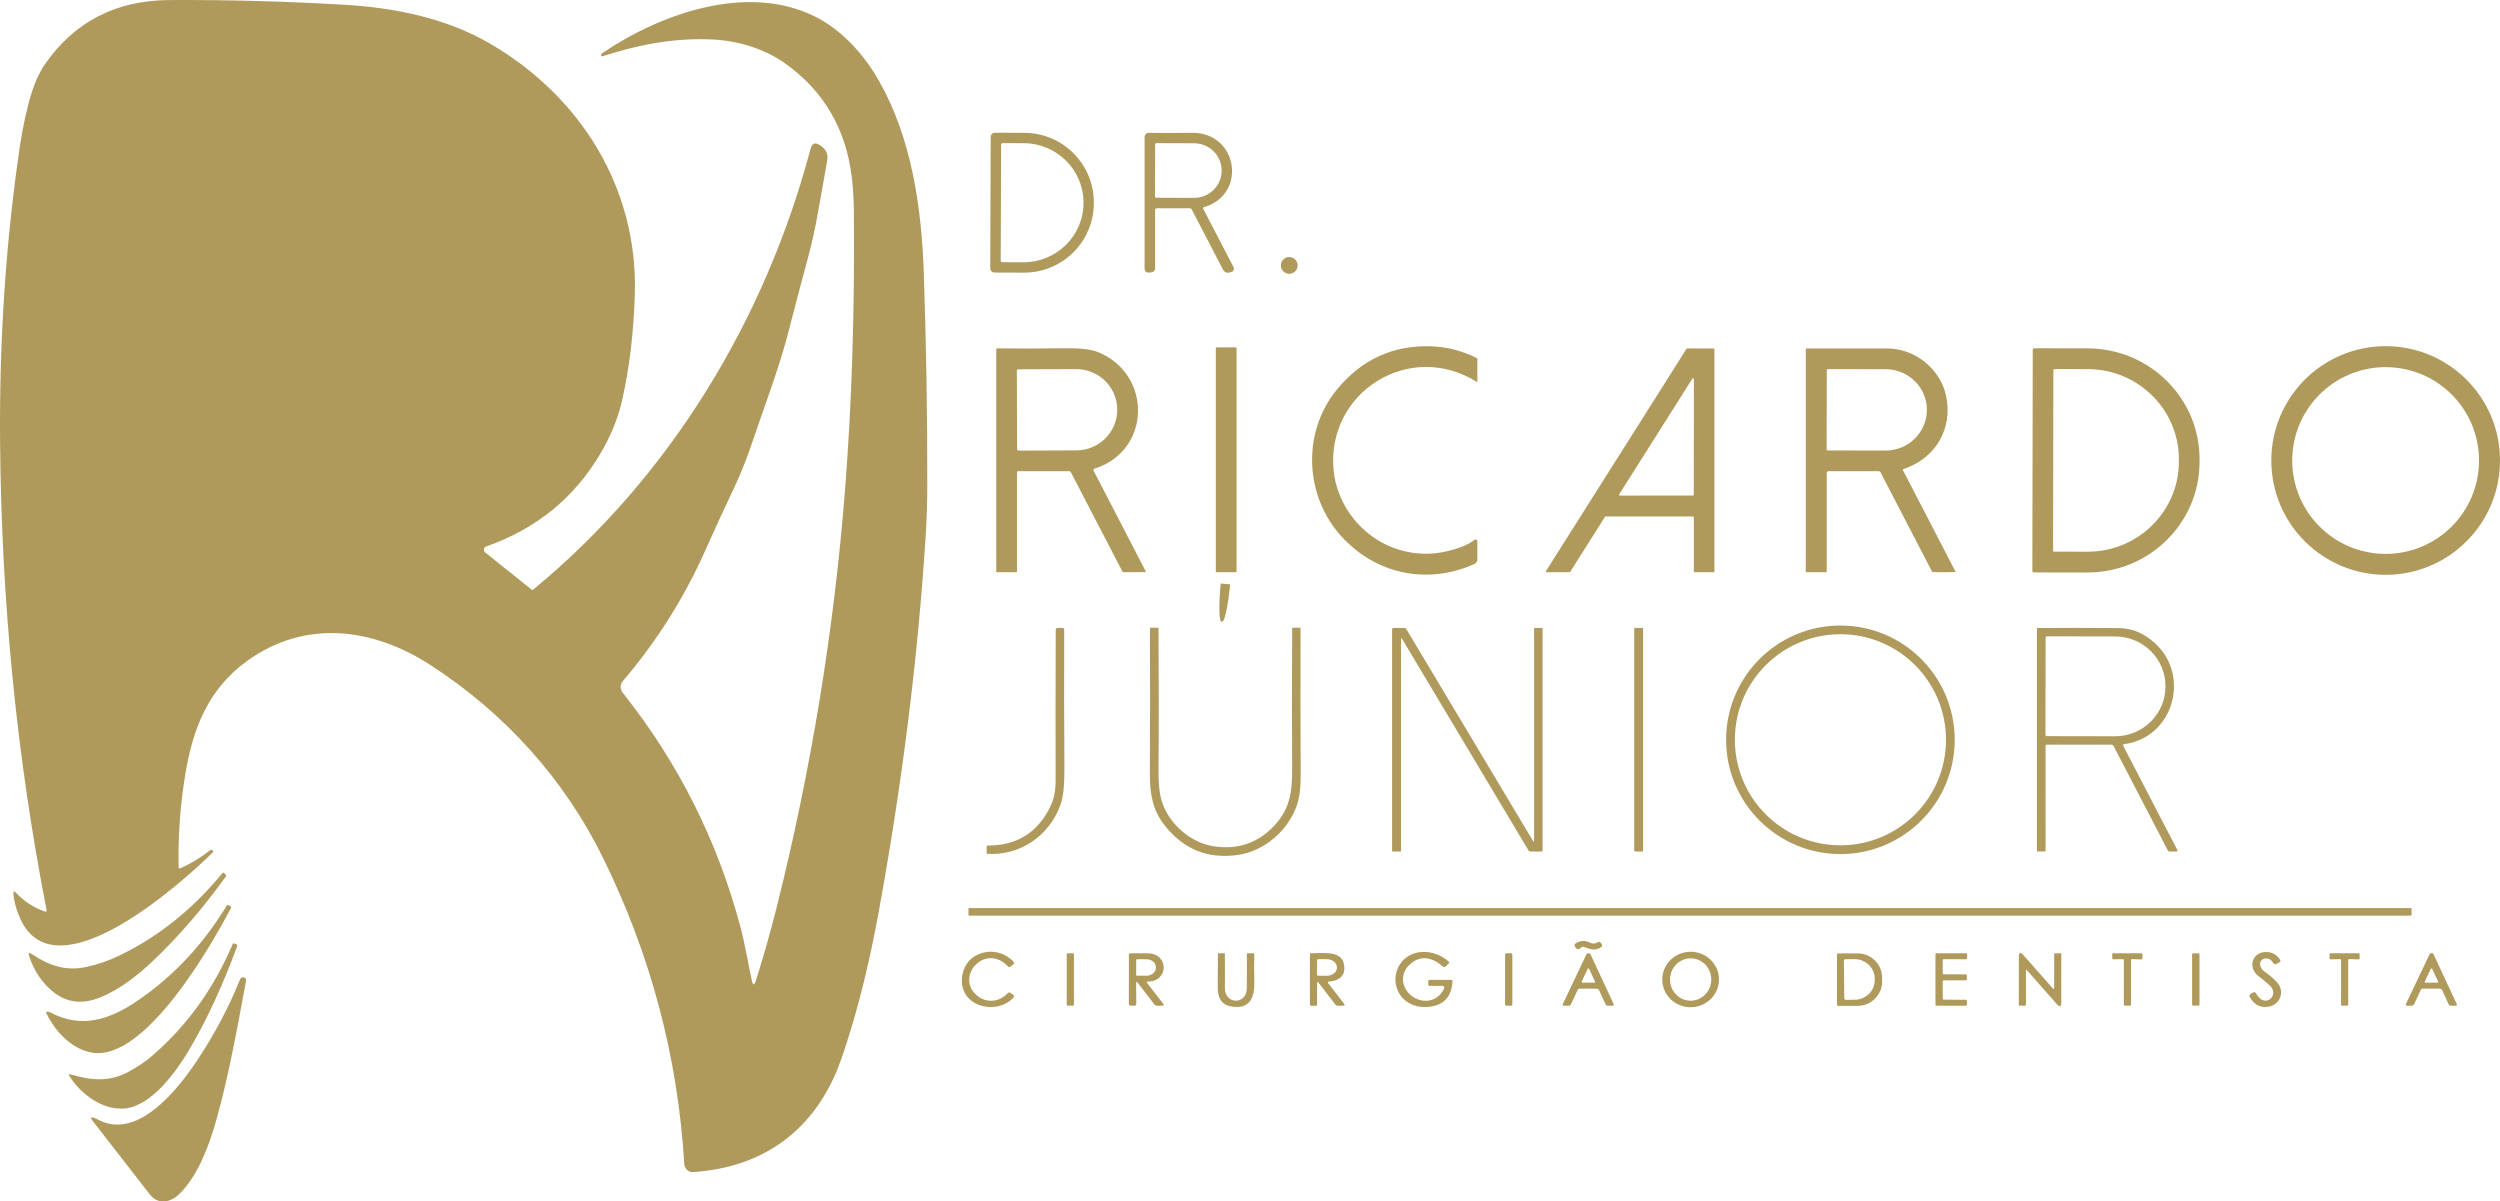 <?xml version="1.0" encoding="UTF-8"?>
<!DOCTYPE svg PUBLIC "-//W3C//DTD SVG 1.1//EN" "http://www.w3.org/Graphics/SVG/1.1/DTD/svg11.dtd">
<!-- Creator: CorelDRAW -->
<svg xmlns="http://www.w3.org/2000/svg" xml:space="preserve" width="591.972mm" height="284.497mm" version="1.1" style="shape-rendering:geometricPrecision; text-rendering:geometricPrecision; image-rendering:optimizeQuality; fill-rule:evenodd; clip-rule:evenodd"
viewBox="0 0 22890.93 11001.19"
 xmlns:xlink="http://www.w3.org/1999/xlink">
 <defs>
  <style type="text/css">
   <![CDATA[
    .fil0 {fill:#AF9A5B;fill-rule:nonzero}
   ]]>
  </style>
 </defs>
 <g id="Camada_x0020_1">
  <g id="_105553380363680">
   <path class="fil0" d="M6921.36 8978.21c70.13,-221.6 132.75,-441.8 187.63,-660.59 318.51,-1269.59 528.19,-2549.49 629.05,-3839.71 62.15,-795.43 88.66,-1648.54 79.98,-2559.58 -0.94,-92.63 -6.33,-184.55 -16.42,-275.77 -50.19,-455.16 -256.12,-810.44 -618.02,-1065.8 -186.69,-131.56 -427.57,-204.49 -660.47,-215.27 -348.53,-15.95 -672.43,45.26 -1006.89,154.3 -8.45,2.82 -15.95,-5.86 -12.43,-13.83 3.52,-7.74 8.91,-13.84 15.95,-18.76 538.74,-363.71 1323.29,-635.73 1936.62,-334.87 250.49,122.88 453.37,348.47 591.75,591.41 299.04,525.98 389.34,1156.32 410.45,1757.35 22.28,642.77 33.07,1294.91 31.9,1955.97 -0.24,154.06 -5.16,309.07 -15.24,465.01 -72.48,1125.83 -217.66,2280.99 -435.78,3465.22 -67.55,366.29 -147.06,703.03 -238.77,1010.23 -57.46,192.29 -105.08,332.52 -142.6,420.93 -241.58,567.49 -698.47,876.33 -1311.57,917.6 -47.85,3.28 -79.04,-34.71 -81.62,-79.96 -58.64,-975.76 -306.31,-1907.9 -743.03,-2796.66 -356.5,-725.55 -902.05,-1327.74 -1583.4,-1767.9 -524.9,-339.09 -1142.93,-418.58 -1671.35,-38.69 -359.08,258.18 -501.22,616.5 -571.82,1048.92 -45.97,282.57 -65.91,564.44 -59.57,846.08 0,6.33 6.57,10.55 12.43,7.97 99.21,-43.38 192.56,-100.13 279.58,-170.01 3.28,-2.82 8.21,-2.82 11.49,0.24l11.26 10.08c3.99,3.52 3.99,7.04 0.24,10.79 -291.54,287.5 -1442.68,1318.6 -1764.47,610.4 -36.82,-80.9 -57.7,-156.88 -63.09,-227.93 -2.11,-26.97 5.86,-30.48 24.39,-10.55 72.47,78.79 160.66,136.01 264.56,171.66 11.96,4.22 16.89,0 14.31,-12.66 -271.36,-1389.65 -413.26,-2816.59 -425.69,-4280.57 -7.97,-942.93 52.77,-1849.51 182.24,-2719.74 13.37,-90.28 29.08,-176.11 47.61,-257.48 37.53,-166.03 83.73,-347.77 181.77,-488.93 269.96,-388.33 649.45,-583.91 1138.71,-586.72 527.95,-2.82 1061.54,11.49 1601.23,43.15 465.33,27.2 932.78,122.64 1333.61,355.27 834.27,484.72 1356.36,1329.86 1326.81,2296.7 -10.56,346.83 -48.78,667.16 -114.46,961.45 -37.06,166.03 -102.73,329.47 -197.25,490.58 -239.93,409.67 -589.4,694.83 -1048.64,855.46 -23.92,8.44 -29.08,39.87 -9.38,55.58l426.63 341.67c3.05,2.58 7.51,2.58 10.56,0 1252.92,-1031.1 2124.95,-2469.06 2541.27,-4036.7 14.31,-53.7 43.86,-64.49 88.89,-31.89 3.52,2.58 7.27,5.16 11.02,7.97 45.27,32.59 63.09,76.45 53.01,131.32 -29.79,162.04 -57.93,319.86 -84.43,472.99 -25.57,147.27 -57.47,290.55 -95.23,429.84 -61.68,227.7 -119.85,447.89 -174.5,660.82 -86.78,339.32 -218.59,676.54 -326.95,1000.62 -53,158.29 -110.47,302.98 -172.62,433.83 -92.18,194.4 -181.54,388.56 -267.85,582.03 -190.68,427.26 -442.82,824.5 -744.67,1178.83 -33.07,38.7 -34.01,77.86 -2.82,117.25 503.57,633.86 861.24,1344.86 1072.57,2132.79 43.39,161.57 70.59,333.23 105.78,496.44 10.32,48.07 22.98,48.77 37.76,1.88z"/>
   <path class="fil0" d="M9071.18 1254.69c0,-21.81 17.82,-39.63 39.87,-39.4l268.55 0.94c352.52,1.17 637.25,287.5 636.08,639.48l0 5.63c-1.17,351.99 -288.02,636.44 -640.77,635.26l-268.55 -0.94c-21.81,-0.24 -39.4,-18.05 -39.4,-39.86l4.22 -1201.12zm95.46 69.88l-3.75 1061.82c0,7.97 6.33,14.31 14.3,14.54l191.86 0.47c303.74,1.18 550.71,-240.83 551.88,-540.52l0 -5.16c0.94,-299.69 -244.4,-543.57 -548.13,-544.74l-191.86 -0.47c-7.97,-0.23 -14.31,6.33 -14.31,14.07z"/>
   <path class="fil0" d="M11023.05 1896.99c-6.1,1.64 -8.91,8.68 -6.1,14.3l273.95 527.39c14.78,28.38 6.57,46.67 -24.4,54.4 -2.58,0.7 -4.92,1.17 -7.27,1.88 -27.91,7.03 -48.32,-2.11 -61.68,-27.67l-284.97 -548.5c-3.99,-7.27 -11.49,-11.96 -19.93,-11.96l-299.75 0c-9.15,0 -16.42,7.27 -16.42,16.18l0 532.32c0,22.28 -11.02,34.94 -33.07,37.99l-12.2 1.88c-34.01,4.92 -51.13,-9.85 -51.13,-44.09l0 -1197.36c0,-20.64 16.89,-37.29 37.53,-37.05 120.09,1.64 252.6,1.41 397.55,-0.47 421,-5.39 508.02,566.55 107.89,680.76zm-445.86 -574.76l-1.88 476.51c0,6.57 5.39,11.96 11.72,11.96l344.78 1.17c139.79,0.47 253.31,-110.45 253.78,-247.4l0 -3.28c0.47,-137.18 -112.35,-248.81 -251.9,-249.28l-344.78 -1.17c-6.57,0 -11.73,5.16 -11.73,11.49z"/>
   <path class="fil0" d="M11881.71 2430.25c0,42.44 -34.48,76.92 -76.93,76.92 -42.45,0 -76.93,-34.47 -76.93,-76.92 0,-42.45 34.48,-76.92 76.93,-76.92 42.45,0 76.93,34.47 76.93,76.92z"/>
   <path class="fil0" d="M13522.1 3496.75c-615.68,-385.52 -1377.94,94.97 -1311.33,806.92 29.79,319.39 252.37,601.73 546.48,711.71 206.16,77.15 418.66,72.7 637.26,-12.9 37.06,-14.54 70.36,-32.83 99.68,-54.64 21.81,-16.18 32.6,-10.79 32.83,16.18l0.24 155.71c0,21.57 -9.85,36.81 -29.55,45.49 -431.09,192.52 -898.3,91.22 -1212.12,-250.45 -338.91,-369.34 -369.64,-954.18 -41.75,-1351.19 225.16,-272.49 510.37,-403.34 855.38,-392.79 147.53,4.45 288.72,40.57 423.12,108.1 3.28,1.64 5.16,5.16 5.16,8.68l-0.23 206.36c0,2.58 -2.82,4.22 -5.16,2.82z"/>
   <path class="fil0" d="M22890.93 4216.44c0,578.04 -468.85,1046.81 -1047,1046.81 -578.15,0 -1047,-468.77 -1047,-1046.81 0,-578.05 468.85,-1046.81 1047,-1046.81 578.15,0 1047,468.76 1047,1046.81zm-192.09 0.24c0,-472.29 -382.77,-854.99 -855.14,-854.99 -472.37,0 -855.14,382.71 -855.14,854.99 0,472.28 382.78,854.99 855.14,854.99 472.37,0 855.14,-382.71 855.14,-854.99z"/>
   <path class="fil0" d="M11322.79 5229.25c0,5.39 -4.45,9.85 -9.85,9.85l-170.75 0c-5.39,0 -9.85,-4.45 -9.85,-9.85l0 -2039.22c0,-5.39 4.46,-9.85 9.85,-9.85l170.75 0c5.39,0 9.85,4.45 9.85,9.85l0 2039.22z"/>
   <path class="fil0" d="M10014.04 4311.41c158.79,305.55 318.51,613.92 479.17,924.64 0.23,0.7 -0.24,1.4 -0.94,1.4 -69.19,2.58 -138.14,3.05 -206.63,1.18 -3.75,-0.24 -6.57,-1.88 -8.21,-5.16l-472.84 -910.8c-2.82,-5.16 -8.21,-8.44 -14.07,-8.44l-468.15 0c-5.86,0 -10.55,4.69 -10.55,10.55l0 908.22c0,4.22 -2.11,6.33 -6.57,6.33l-177.55 0c-3.75,0 -5.63,-1.88 -5.63,-5.63l0 -2034.53c0,-5.39 4.22,-9.62 9.62,-9.62 203.35,2.58 406.93,2.11 610.75,-0.94 143.31,-2.11 246.03,9.15 307.72,33.77 500.75,200.27 494.89,902.36 -27.91,1069.09 -10.55,3.52 -13.37,10.08 -8.21,19.93zm-703.39 -917.13l2.34 718.98c0,7.03 5.87,12.66 12.9,12.66l529.6 -1.88c207.34,-0.7 375.03,-167.43 374.33,-372.15l0 -2.82c-0.7,-204.72 -169.57,-370.04 -377.15,-369.34l-529.6 1.88c-6.8,0 -12.43,5.63 -12.43,12.66z"/>
   <path class="fil0" d="M15501.88 4728.82l-800.26 0.24c-2.58,0 -4.69,1.17 -6.1,3.28l-317.8 503.24c-1.41,2.11 -3.52,3.28 -6.1,3.28l-209.45 0.94c-5.87,0 -9.38,-6.33 -6.33,-11.26l1286.7 -2035c1.41,-2.11 3.52,-3.28 6.1,-3.28l241.82 0.24c3.99,0 7.27,3.28 7.27,7.27l0 2034.06c0,3.99 -3.28,7.27 -7.27,7.27l-174.03 0.24c-3.99,0 -7.27,-3.28 -7.27,-7.27l0 -495.97c0,-3.99 -3.28,-7.27 -7.27,-7.27zm-676.19 -202.37c-3.05,4.93 0.47,11.26 6.1,11.26l669.62 -0.47c3.99,0 7.27,-3.28 7.27,-7.27l0.94 -1059.71c0,-7.27 -9.62,-10.08 -13.37,-3.75l-670.56 1059.94z"/>
   <path class="fil0" d="M16725.96 4332.28l0 901.18c0,3.28 -2.82,5.87 -6.1,5.87l-179.66 0c-3.99,0 -5.86,-1.88 -5.86,-5.87l0 -2034.29c0,-4.69 3.99,-8.45 8.68,-8.45 233.84,-0.7 480.34,-0.7 739.75,0 250.02,0.7 481.52,184.56 535.46,430.08 66.85,303.44 -95.46,576.64 -388.87,673.72 -4.93,1.64 -7.04,7.27 -4.69,11.72 158.55,305.79 319.21,615.8 481.75,930.03 0.24,0.7 -0.23,1.41 -0.94,1.41 -69.66,2.11 -138.62,2.58 -207.1,0.94 -3.52,0 -6.1,-1.64 -7.74,-4.69l-471.9 -909.16c-3.28,-6.57 -10.08,-10.55 -17.35,-10.55l-457.36 0c-11.96,0 -18.06,6.1 -18.06,18.06zm0.7 -942.93l-1.41 725.55c0,5.16 4.45,9.62 9.62,9.62l529.13 0.94c208.97,0.24 378.55,-165.79 379.02,-371.21l0 -1.41c0.47,-205.19 -168.64,-371.92 -377.62,-372.15l-529.13 -0.94c-5.39,0 -9.62,4.22 -9.62,9.61z"/>
   <path class="fil0" d="M18612.63 3203.39c0,-7.97 6.33,-14.54 14.54,-14.54l487.62 0.94c567.13,0.94 1026.13,455.64 1025.19,1015.39l0 25.32c-0.94,559.76 -461.58,1012.58 -1028.94,1011.64l-487.62 -0.94c-7.97,0 -14.54,-6.33 -14.54,-14.54l3.75 -2023.27zm188.8 183.38l-2.81 1656.98c0,3.99 3.28,7.51 7.51,7.51l307.72 0.47c461.34,0.7 836.15,-368.17 836.85,-824.04l0 -21.11c0.7,-455.87 -372.69,-825.91 -834.03,-826.85l-307.72 -0.47c-3.99,0 -7.51,3.28 -7.51,7.5z"/>
   <path class="fil0" d="M11258.3 5350.25c3.05,0.23 5.16,2.81 4.92,5.86l-0.47 4.45c-17.83,185.72 -50.19,334.39 -72.24,332.28l-6.57 -0.7c-22.05,-2.11 -25.33,-154.3 -7.51,-340.02l0.47 -4.22c0.23,-3.05 2.81,-5.16 5.86,-4.92l75.52 7.27z"/>
   <path class="fil0" d="M17897.97 6773.9c0,577.81 -468.62,1046.34 -1046.53,1046.34 -577.92,0 -1046.53,-468.53 -1046.53,-1046.34 0,-577.81 468.61,-1046.34 1046.53,-1046.34 577.92,0 1046.53,468.53 1046.53,1046.34zm-79.75 -0.24c0,-533.72 -432.73,-966.38 -966.55,-966.38 -533.82,0 -966.55,432.66 -966.55,966.38 0,533.72 432.73,966.38 966.55,966.38 533.82,0 966.55,-432.66 966.55,-966.38z"/>
   <path class="fil0" d="M11120.15 7749.89c206.64,29.55 381.84,-26.26 525.85,-167.67 163.01,-160.17 187.17,-319.39 185.52,-556 -2.82,-380.13 -2.82,-804.81 0.24,-1273.57 0,-3.52 1.64,-5.39 5.16,-5.39l64.97 -0.24c3.52,0 6.57,3.05 6.57,6.57 -1.64,444.85 -1.41,894.62 1.17,1349.79 0.7,112.8 -11.73,204.96 -37.29,276.71 -80.45,225.83 -294.58,411.55 -532.65,447.19 -279.58,41.98 -507.09,-50.65 -682.29,-278.35 -103.44,-134.6 -129.47,-285.62 -128.76,-458.92 1.88,-450.71 2.11,-896.26 0.7,-1336.42 0,-4.22 2.11,-6.33 6.33,-6.33l69.19 0.47c1.88,0 2.82,0.94 2.82,3.05 3.52,475.1 3.52,909.4 0,1303.12 -1.17,123.11 9.38,218.55 31.19,286.32 66.38,205.42 262.22,378.25 481.28,409.67z"/>
   <path class="fil0" d="M9617.43 7385.25c32.13,-66.13 48.32,-145.39 48.08,-238.02 -0.7,-464.08 -0.47,-923.94 0.94,-1379.1 0.24,-11.72 6.1,-17.82 17.83,-18.06l42.69 -0.7c11.49,-0.24 17.35,5.39 17.35,17.11 -1.64,434.06 -1.17,853.82 1.88,1259.51 0.94,156.88 -10.32,268.74 -33.54,336.04 -98.98,284.21 -365.19,474.39 -673.14,456.34 -3.52,-0.24 -5.16,-1.88 -5.16,-5.39l-0.24 -63.55c0,-4.92 2.58,-7.5 7.74,-7.5 267.14,1.64 459,-117.25 575.57,-356.67z"/>
   <path class="fil0" d="M14046.78 7695.25l0 -1939.09c0,-4.45 2.11,-6.57 6.57,-6.57l64.97 0c4.22,0 6.33,2.11 6.33,6.57l0 2028.43c0,8.21 -4.22,12.43 -12.66,12.43l-97.57 0c-8.68,0 -15.01,-3.75 -19.47,-11.02l-1154.89 -1932.76c-7.97,-13.13 -11.96,-11.96 -11.96,3.28l0 1934.17c0,4.45 -2.11,6.57 -6.57,6.57l-68.95 -0.47c-3.99,0 -5.86,-1.88 -5.86,-5.86l0 -2026.79c0,-9.61 4.93,-14.54 14.54,-14.54l96.4 0c8.68,0 15.01,3.75 19.47,11.02l1158.65 1937.68c7.27,12.43 11.02,11.26 11.02,-3.05z"/>
   <path class="fil0" d="M15044.76 7789.05c0,4.45 -3.52,7.97 -7.97,7.97l-65.2 0c-4.45,0 -7.97,-3.52 -7.97,-7.97l0 -2031.24c0,-4.46 3.52,-7.97 7.97,-7.97l65.2 0c4.45,0 7.97,3.52 7.97,7.97l0 2031.24z"/>
   <path class="fil0" d="M19441.5 6829.94l495.82 954.19c3.05,5.86 -1.17,12.9 -7.74,12.9l-59.57 0.24c-10.08,0.23 -17.36,-4.22 -21.81,-13.13l-495.12 -953.01c-4.45,-8.68 -11.49,-12.9 -21.11,-12.9l-589.64 0c-8.45,0 -12.67,4.22 -12.67,12.66l0.47 960.52c0,3.52 -1.64,5.16 -4.93,5.16l-70.6 0c-2.58,0 -3.75,-1.41 -3.75,-3.99l0 -2035.94c0,-3.52 2.82,-6.33 6.33,-6.33 257.3,-1.64 505.67,-1.41 745.61,0.7 117.74,1.17 226.1,45.96 324.84,134.37 335.4,299.92 172.15,870 -277.7,928.15 -10.55,1.41 -13.37,6.8 -8.44,16.41zm-711.14 -990.76l-1.41 888.29c0,7.04 5.63,12.9 12.9,12.9l623.42 1.17c254.95,0.47 462.05,-203.08 462.52,-454.7l0 -3.28c0.47,-251.39 -205.93,-455.64 -461.11,-456.1l-623.42 -1.18c-7.03,0 -12.9,5.87 -12.9,12.9z"/>
   <path class="fil0" d="M292.47 8735.97c153.16,105.29 314.52,159.46 500.75,117.25 105.31,-23.68 203.35,-57.45 294.12,-101.07 359.08,-172.36 675.25,-424.45 948.49,-756.74 4.22,-5.16 12.2,-5.63 16.89,-0.94l13.84 13.6c4.93,4.45 5.39,12.19 1.41,17.59 -204.99,285.39 -424.52,540.29 -658.6,764.47 -138.38,132.73 -309.36,267.57 -486.44,340.5 -174.97,71.99 -327.19,49.95 -456.65,-66.13 -92.88,-83.25 -159.26,-186.43 -199.36,-309.54 -10.09,-31.42 -1.64,-37.75 25.56,-18.99z"/>
   <path class="fil0" d="M460.87 9269.93c290.36,155.94 553.29,60.74 802.6,-109.98 326.01,-223.01 596.68,-511.91 811.75,-866.71 3.99,-6.57 9.62,-8.21 16.65,-4.93l15.72 7.27c7.51,3.52 10.32,12.43 6.57,19.7 -183.18,349.41 -786.66,1404.19 -1270.76,1323.05 -189.27,-31.65 -340.09,-195.57 -420.3,-363.71 -2.58,-5.39 1.17,-11.96 7.27,-11.96 10.79,-0.24 20.88,2.34 30.49,7.27z"/>
   <path class="fil0" d="M22081.28 8375.31c0,4.93 -3.99,8.91 -8.91,8.91l-13195.86 0c-4.93,0 -8.91,-3.99 -8.91,-8.91l0 -52.06c0,-4.92 3.99,-8.91 8.91,-8.91l13195.86 0c4.93,0 8.91,3.99 8.91,8.91l0 52.06z"/>
   <path class="fil0" d="M14475.76 8676.64c-5.86,5.39 -12.43,9.85 -19.93,12.9 -6.8,3.05 -13.37,2.34 -19.23,-2.58 -9.38,-7.74 -15.48,-17.12 -18.53,-28.38 -2.11,-8.21 0.24,-14.54 7.27,-19.23 43.86,-28.61 88.89,-30.95 135.1,-7.27 22.28,11.49 44.57,10.32 66.85,-3.98 11.96,-7.74 22.05,-5.87 30.49,5.63l6.57 8.91c9.38,12.9 7.27,23.45 -6.33,31.89 -57.23,35.17 -97.8,16.18 -153.86,-3.99 -10.55,-3.75 -20.17,-1.64 -28.38,6.1z"/>
   <path class="fil0" d="M2171.39 8665.85c-128.53,344.01 -273.24,671.61 -453.61,970.37 -111.41,184.55 -333.99,492.92 -578.38,513.79 -201.01,16.88 -400.37,-132.73 -504.03,-297.11 -9.62,-15.24 -5.63,-20.17 11.49,-15.24 193.26,55.81 353.93,73.17 540.39,-29.55 77.87,-42.91 146.83,-90.28 206.87,-141.87 317.57,-273.66 562.9,-613.92 736,-1020.78 3.28,-7.74 8.68,-9.85 16.18,-6.33l16.89 7.27c7.51,3.28 11.02,11.96 8.21,19.46z"/>
   <path class="fil0" d="M8949.45 9118.67c84.2,67.77 203.58,57.22 276.53,-24.39 6.8,-7.5 17.83,-8.91 26.04,-3.28l21.81 14.78c13.37,8.91 14.54,19.23 3.52,30.72 -154.8,164.15 -493.01,81.37 -469.09,-182.91 22.52,-246.46 315.93,-315.17 472.84,-146.8 7.27,7.97 6.8,15.24 -1.64,22.04l-27.68 22.05c-7.97,6.33 -15.48,5.86 -22.51,-1.64 -209.45,-222.78 -492.07,98.73 -279.81,269.44z"/>
   <path class="fil0" d="M13210.86 9026.99l-125.01 -0.24c-5.63,0 -8.45,-2.82 -8.45,-8.44l0 -31.89c0,-9.61 4.69,-14.3 14.31,-14.3l193.73 0c10.32,0 15.25,5.16 14.54,15.48 -9.38,140.7 -81.85,217.85 -217.19,231.22 -77.87,7.74 -145.65,-8.44 -203.35,-49.01 -106.72,-75.04 -132.05,-224.65 -65.91,-332.99 97.81,-160.87 324.14,-150.31 452.43,-30.49 5.39,4.93 5.39,10.08 0,15.01l-31.19 29.31c-7.04,6.33 -14.07,6.57 -21.11,0.47 -95.22,-81.84 -202.64,-114.44 -306.31,-19.7 -74.12,67.77 -81.85,175.41 -16.89,253.26 94.05,112.56 270.9,109.04 333.76,-37.52 3.99,-9.61 -3.05,-20.17 -13.37,-20.17z"/>
   <path class="fil0" d="M15739.61 8961.35c3.86,140.21 -109.2,257.23 -252.45,261.12 -143.36,4.08 -262.74,-106.37 -266.63,-246.62 -3.85,-140.21 109.2,-257.23 252.45,-261.12 143.36,-4.08 262.74,106.37 266.63,246.62zm-263.94 201.36c104.32,2.39 190.63,-82.49 193.16,-189.6 2.39,-106.99 -80.16,-195.87 -184.36,-198.16 -104.32,-2.39 -190.63,82.5 -193.16,189.6 -2.39,106.99 80.16,195.87 184.36,198.16z"/>
   <path class="fil0" d="M20739.46 8775.83c-30.96,3.52 -51.6,33.3 -44.33,63.31 5.63,23.68 19,42.68 40.11,57.45 43.86,30.72 82.09,63.32 114.22,98.02 72.01,77.85 33.78,200.97 -71.3,221.6 -78.58,15.48 -137.91,-13.84 -178.02,-87.71 -6.8,-12.43 -3.75,-22.28 8.68,-29.08l22.75 -12.19c10.55,-5.63 18.76,-3.28 24.62,7.03 8.21,14.07 17.83,27.2 28.85,39.63 72.71,80.9 185.76,-26.5 97.33,-110.21 -32.13,-30.25 -65.9,-58.86 -101.79,-85.59 -106.48,-79.5 -56.76,-231.92 81.39,-220.66 49.49,3.98 87.72,27.67 115.16,70.82 6.33,9.61 4.22,17.35 -5.87,22.98l-27.21 15.01c-10.55,5.63 -23.69,1.88 -29.79,-8.44 -18.53,-31.42 -43.39,-45.49 -74.82,-41.98z"/>
   <path class="fil0" d="M9833.45 9198.41c0,5.63 -4.46,10.08 -10.08,10.08l-45.97 0c-5.63,0 -10.08,-4.45 -10.08,-10.08l0 -459.62c0,-5.63 4.46,-10.08 10.08,-10.08l45.97 0c5.63,0 10.08,4.46 10.08,10.08l0 459.62z"/>
   <path class="fil0" d="M10505.64 9003.53l145.42 187.13c9.38,11.96 6.57,17.82 -8.68,17.82l-46.67 0.24c-11.02,0 -19.94,-4.45 -26.74,-13.13l-150.11 -195.34c-11.02,-14.3 -16.41,-12.43 -16.18,5.63l1.88 185.96c0.23,8.91 -7.27,16.41 -16.19,16.41l-34.95 0c-11.49,0 -17.12,-5.63 -17.12,-17.12l0.24 -446.96c0,-10.79 5.39,-16.18 15.95,-15.95 52.07,0.24 104.61,0.7 157.85,0.94 191.62,1.17 193.97,255.37 3.05,258.42 -13.37,0.23 -15.95,5.39 -7.74,15.94zm-102.02 -213.39l-0.47 136.48c0,3.99 3.28,7.27 7.27,7.27l85.37 0.24c48.32,0 87.72,-32.13 87.72,-71.76l0 -7.03c0,-39.87 -38.94,-72.23 -87.25,-72.23l-85.37 -0.24c-4.22,0 -7.27,3.28 -7.27,7.27z"/>
   <path class="fil0" d="M11215.61 9046.92c0,151.72 197.95,156.41 200.3,2.58 1.64,-105.52 1.88,-209.17 0.7,-311.18 0,-6.8 3.28,-10.32 10.08,-10.08l47.85 1.17c7.27,0.24 10.79,3.99 10.55,11.26 -3.05,72.93 -3.05,150.79 0,233.8 5.39,152.43 -35.42,277.18 -220.94,238.72 -87.48,-18.05 -113.99,-85.12 -114.22,-173.06 -0.23,-102.95 0.24,-204.96 1.41,-305.55 0,-3.28 2.82,-6.1 6.1,-6.1l52.07 0.23c3.28,0 6.1,2.82 6.1,6.1 0.23,105.76 0.23,209.64 0,312.12z"/>
   <path class="fil0" d="M12161.75 9003.07l145.65 188.07c8.68,11.02 5.86,16.88 -7.98,17.12l-46.67 0.7c-11.49,0.23 -20.64,-4.22 -27.68,-13.37l-150.58 -196.28c-9.85,-12.9 -14.78,-11.26 -14.78,4.92l0 193c0,7.74 -3.75,11.49 -11.49,11.49l-41.98 0c-6.8,0 -12.43,-5.63 -12.43,-12.43l0.24 -455.64c0,-9.15 4.45,-13.36 13.6,-12.9 91.47,3.75 268.08,-30.01 296.7,94.27 24.39,105.06 -37.06,159 -135.57,165.33 -12.2,0.7 -14.54,6.1 -7.04,15.71zm-101.56 -210.82l-0.94 131.32c0,5.86 4.46,10.32 10.32,10.55l77.64 0.47c51.6,0.24 93.81,-32.13 94.05,-72.23l0 -6.1c0.24,-40.33 -41.28,-73.4 -93.11,-73.63l-77.63 -0.47c-5.63,-0.24 -10.32,4.45 -10.32,10.08z"/>
   <path class="fil0" d="M13847.65 9197.93c0,5.63 -4.69,10.32 -10.32,10.32l-45.97 0c-5.63,0 -10.32,-4.69 -10.32,-10.32l0 -459.15c0,-5.63 4.69,-10.32 10.32,-10.32l45.97 0c5.63,0 10.32,4.69 10.32,10.32l0 459.15z"/>
   <path class="fil0" d="M14445.03 9065.44l-60.51 129.91c-4.22,8.91 -11.26,13.37 -21.11,13.37l-40.81 0c-13.37,0.24 -17.35,-5.86 -11.49,-18.05l213.67 -450.24c7.97,-16.89 31.9,-16.89 39.64,0l209.92 451.18c5.39,11.49 1.88,17.35 -11.02,17.12l-39.17 -0.24c-11.49,-0.23 -19.7,-5.39 -24.63,-15.94l-56.52 -122.88c-5.16,-11.49 -14.08,-17.12 -26.5,-17.12l-151.28 0c-9.38,0 -16.18,4.22 -20.17,12.9zm37.76 -78.32c-2.35,4.93 1.17,10.55 6.8,10.55l108.12 0.24c5.63,0 9.15,-5.63 6.8,-10.55l-53.71 -116.08c-2.81,-5.87 -11.02,-5.87 -13.6,0l-54.41 115.84z"/>
   <path class="fil0" d="M16820.25 8737.37c0,-4.22 3.52,-7.74 7.74,-7.74l182 0c123.37,0 223.52,99.66 223.52,222.54l0 35.18c0,122.88 -100.15,222.54 -223.52,222.54l-182 0c-4.22,0 -7.74,-3.52 -7.74,-7.74l0 -464.78zm63.09 59.09l3.75 345.19c0,7.51 6.1,13.37 13.37,13.37l81.62 -0.94c102.5,-1.17 184.82,-81.84 183.65,-180.56l0 -14.54c-1.17,-98.73 -84.9,-177.99 -187.4,-176.81l-81.62 0.94c-7.51,0 -13.37,6.09 -13.37,13.36z"/>
   <path class="fil0" d="M17787.97 8790.84l0.47 122.41c0,4.45 3.75,8.21 8.21,8.21l204.76 0.24c4.69,0 8.45,3.75 8.21,8.44l-0.94 38.46c-0.23,4.46 -3.75,7.97 -8.21,7.97l-204.06 -0.47c-4.45,0 -8.21,3.75 -8.21,8.21l0.23 160.87c0,4.45 3.75,8.21 8.21,8.21l204.52 0.47c4.45,0 7.97,3.52 8.21,7.97l0.47 38.46c0.23,4.69 -3.52,8.44 -8.21,8.44l-271.6 -0.24c-4.45,0 -8.21,-3.75 -8.21,-8.21l-0.23 -463.61c0,-4.45 3.75,-8.21 8.21,-8.21l273.47 0c4.46,0 8.21,3.75 8.21,8.21l-0.47 38.46c0,4.45 -3.75,8.21 -8.21,8.21l-206.63 -0.7c-4.46,0 -8.21,3.75 -8.21,8.21z"/>
   <path class="fil0" d="M18808.94 9045.74l0 -311.42c0,-3.52 1.88,-5.39 5.63,-5.63l53.24 -0.23c3.99,-0.24 6.1,1.88 6.1,5.86l0 440.62c0,43.85 -14.54,49.25 -43.39,16.41l-267.85 -304.15c-8.21,-9.15 -12.2,-7.74 -12.2,4.45l0 306.03c0,6.33 -5.4,11.72 -11.73,11.49l-45.27 -1.4c-5.63,-0.24 -8.45,-3.05 -8.45,-8.68l0.24 -436.41c0,-43.15 14.31,-48.54 42.92,-16.18l268.08 303.91c8.45,9.61 12.66,7.97 12.66,-4.69z"/>
   <path class="fil0" d="M19512.33 8791.55l0 407.33c0,5.39 -4.45,9.85 -9.85,9.85l-46.21 -0.7c-5.39,0 -9.85,-4.45 -9.85,-9.85l0.47 -405.69c0,-5.63 -4.46,-10.08 -10.08,-10.08l-86.55 1.17c-5.39,0 -9.85,-4.45 -9.85,-9.85l0 -35.41c0,-5.39 4.45,-9.85 9.85,-9.85l257.06 0c5.63,0 10.08,4.45 9.85,10.08l-0.94 36.58c-0.24,5.63 -4.69,9.85 -10.32,9.61l-83.26 -3.05c-5.63,-0.24 -10.32,4.22 -10.32,9.85z"/>
   <path class="fil0" d="M20139.27 9197.7c0,5.39 -4.46,9.85 -9.85,9.85l-47.85 0c-5.39,0 -9.85,-4.45 -9.85,-9.85l0 -458.68c0,-5.39 4.46,-9.85 9.85,-9.85l47.85 0c5.39,0 9.85,4.45 9.85,9.85l0 458.68z"/>
   <path class="fil0" d="M21501.03 8791.31l0.23 406.86c0,5.39 -4.45,9.85 -9.85,9.85l-45.97 0.7c-5.39,0 -9.85,-4.45 -9.85,-9.85l0.24 -407.1c0,-5.39 -4.69,-9.85 -10.08,-9.85l-85.61 2.35c-5.63,0 -10.08,-4.22 -10.08,-9.85l0 -36.11c0,-5.39 4.45,-9.85 9.85,-9.85l255.89 0c5.39,0 9.85,4.45 9.85,9.85l0.24 36.35c0,5.63 -4.69,10.08 -10.32,9.85l-84.2 -3.05c-5.63,-0.23 -10.32,4.22 -10.32,9.85z"/>
   <path class="fil0" d="M22338.34 9052.55l-156.44 0c-7.51,0 -12.9,3.52 -16.19,10.32l-61.68 132.73c-3.52,7.74 -11.26,12.66 -19.93,12.9l-43.63 0.24c-12.2,0.24 -15.72,-5.39 -10.55,-16.41l215.31 -453.29c7.74,-16.18 30.73,-16.18 38.23,0l210.62 452.59c5.39,11.49 1.64,17.35 -11.02,17.12l-42.69 -0.47c-9.61,-0.24 -16.18,-4.45 -20.17,-13.13l-57.7 -127.1c-4.69,-10.55 -12.66,-15.71 -24.16,-15.48zm-136.03 -65.43c-2.35,4.93 1.17,10.55 6.8,10.55l108.36 0.24c5.39,0 9.15,-5.63 6.8,-10.55l-53.95 -115.61c-2.82,-5.63 -11.02,-5.63 -13.6,0l-54.41 115.37z"/>
   <path class="fil0" d="M1980.71 10255.3c-64.73,229.81 -165.58,505.82 -336.8,675.83 -79.28,78.56 -195.14,105.06 -272.3,5.39 -167.23,-215.97 -342.43,-441.56 -526.08,-677 -21.34,-27.2 -15.48,-35.17 17.12,-23.68 11.02,3.99 22.05,8.91 33.31,15.01 366.59,198.39 742.33,-289.61 913.78,-548.26 156.2,-235.68 285.67,-481.2 388.63,-736.1 2.82,-7.04 8.45,-12.66 15.48,-15.24 13.84,-5.16 25.33,-2.58 34.48,7.97 4.92,5.86 6.57,12.43 5.16,19.93 -77.63,412.96 -155.27,857.8 -272.77,1276.16z"/>
  </g>
 </g>
</svg>
